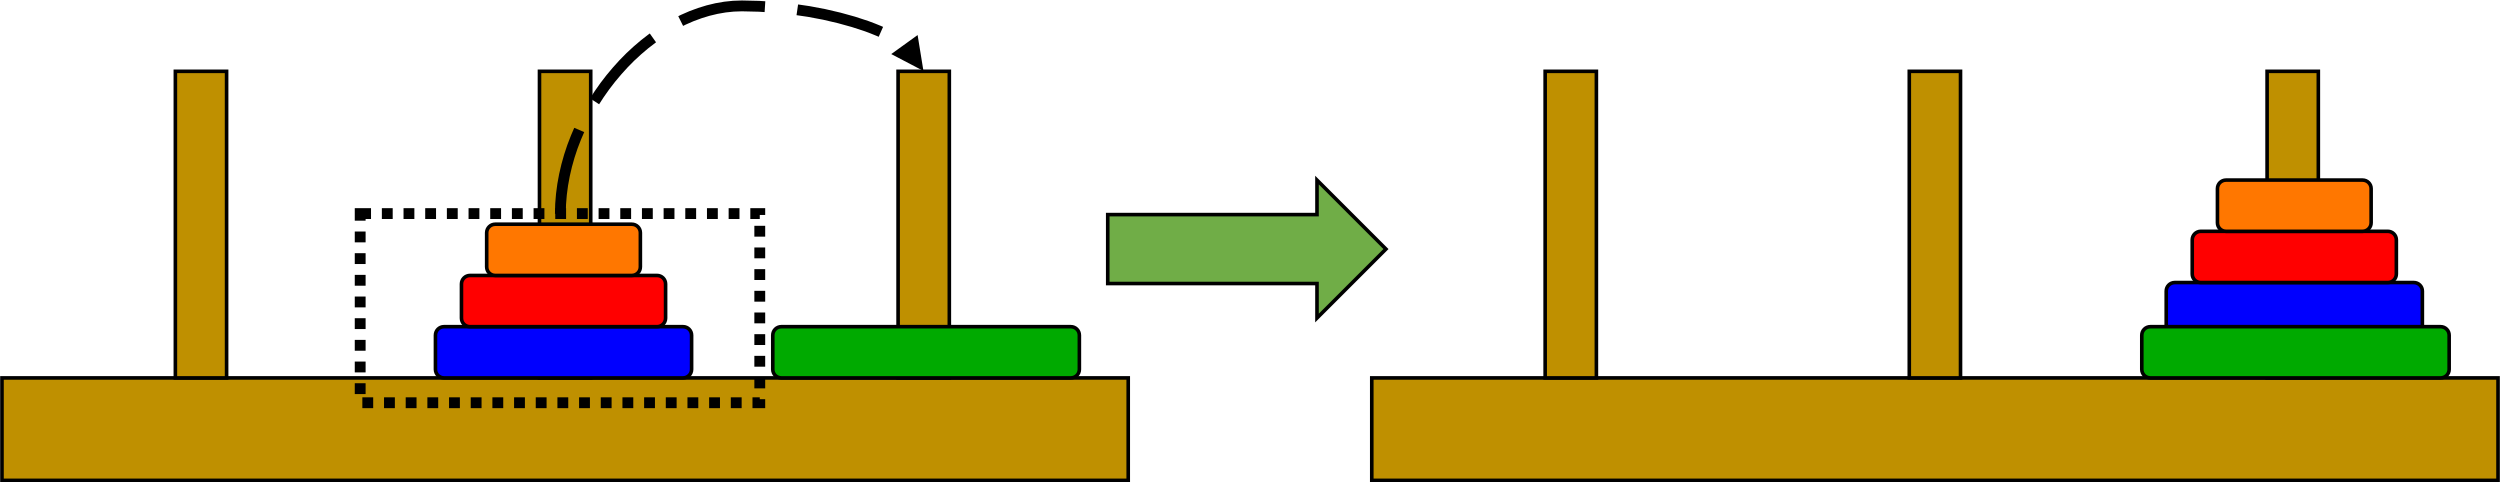 <svg width="3172" height="612" xmlns="http://www.w3.org/2000/svg" xmlns:xlink="http://www.w3.org/1999/xlink" xml:space="preserve" overflow="hidden"><defs><clipPath id="clip0"><rect x="65" y="1539" width="3172" height="612"/></clipPath></defs><g clip-path="url(#clip0)" transform="translate(-65 -1539)"><path d="M1470.5 1811.25 1736 1811.25 1736 1767.5 1823.5 1855 1736 1942.5 1736 1898.75 1470.5 1898.75Z" stroke="#000000" stroke-width="4.583" stroke-miterlimit="8" fill="#70AD47" fill-rule="evenodd"/><rect x="1805.5" y="2018.5" width="1429" height="130" stroke="#000000" stroke-width="4.583" stroke-miterlimit="8" fill="#BF9000"/><rect x="2025.5" y="1629.5" width="65" height="389" stroke="#000000" stroke-width="4.583" stroke-miterlimit="8" fill="#BF9000"/><rect x="2487.5" y="1629.5" width="65" height="389" stroke="#000000" stroke-width="4.583" stroke-miterlimit="8" fill="#BF9000"/><rect x="2941.5" y="1629.5" width="65" height="389" stroke="#000000" stroke-width="4.583" stroke-miterlimit="8" fill="#BF9000"/><path d="M2813.5 1908.33C2813.5 1902.35 2818.35 1897.5 2824.33 1897.5L3127.67 1897.5C3133.65 1897.5 3138.5 1902.35 3138.5 1908.33L3138.5 1951.67C3138.5 1957.65 3133.65 1962.5 3127.67 1962.5L2824.33 1962.5C2818.35 1962.5 2813.5 1957.65 2813.5 1951.67Z" stroke="#000000" stroke-width="4.583" stroke-miterlimit="8" fill="#0000FF" fill-rule="evenodd"/><path d="M2846.5 1843.33C2846.5 1837.35 2851.35 1832.5 2857.33 1832.5L3094.67 1832.5C3100.65 1832.5 3105.5 1837.35 3105.5 1843.33L3105.5 1886.67C3105.5 1892.65 3100.65 1897.5 3094.67 1897.5L2857.33 1897.5C2851.35 1897.5 2846.5 1892.65 2846.5 1886.67Z" stroke="#000000" stroke-width="4.583" stroke-miterlimit="8" fill="#FF0000" fill-rule="evenodd"/><path d="M2878.5 1778.33C2878.5 1772.35 2883.35 1767.5 2889.33 1767.5L3062.67 1767.5C3068.65 1767.5 3073.5 1772.35 3073.5 1778.33L3073.5 1821.67C3073.5 1827.65 3068.65 1832.5 3062.67 1832.5L2889.33 1832.5C2883.35 1832.5 2878.5 1827.65 2878.5 1821.67Z" stroke="#000000" stroke-width="4.583" stroke-miterlimit="8" fill="#FF7700" fill-rule="evenodd"/><path d="M2782.5 1964.33C2782.5 1958.35 2787.35 1953.5 2793.33 1953.5L3161.67 1953.5C3167.65 1953.5 3172.5 1958.35 3172.5 1964.33L3172.5 2007.67C3172.5 2013.65 3167.65 2018.5 3161.67 2018.5L2793.33 2018.5C2787.35 2018.5 2782.5 2013.65 2782.5 2007.67Z" stroke="#000000" stroke-width="4.583" stroke-miterlimit="8" fill="#00AA00" fill-rule="evenodd"/><rect x="67.5" y="2018.5" width="1429" height="130" stroke="#000000" stroke-width="4.583" stroke-miterlimit="8" fill="#BF9000"/><rect x="287.5" y="1629.5" width="65" height="389" stroke="#000000" stroke-width="4.583" stroke-miterlimit="8" fill="#BF9000"/><rect x="749.5" y="1629.5" width="65" height="389" stroke="#000000" stroke-width="4.583" stroke-miterlimit="8" fill="#BF9000"/><rect x="1204.5" y="1629.5" width="65" height="389" stroke="#000000" stroke-width="4.583" stroke-miterlimit="8" fill="#BF9000"/><path d="M617.5 1964.33C617.5 1958.35 622.35 1953.5 628.333 1953.5L931.667 1953.5C937.65 1953.5 942.5 1958.35 942.5 1964.33L942.5 2007.67C942.5 2013.65 937.65 2018.5 931.667 2018.5L628.333 2018.5C622.35 2018.5 617.5 2013.65 617.5 2007.67Z" stroke="#000000" stroke-width="4.583" stroke-miterlimit="8" fill="#0000FF" fill-rule="evenodd"/><path d="M650.5 1899.33C650.5 1893.35 655.35 1888.5 661.333 1888.5L898.667 1888.5C904.65 1888.5 909.5 1893.35 909.5 1899.33L909.5 1942.67C909.5 1948.65 904.65 1953.5 898.667 1953.5L661.333 1953.5C655.35 1953.5 650.5 1948.65 650.5 1942.67Z" stroke="#000000" stroke-width="4.583" stroke-miterlimit="8" fill="#FF0000" fill-rule="evenodd"/><path d="M682.5 1834.33C682.5 1828.35 687.35 1823.5 693.333 1823.5L866.667 1823.5C872.65 1823.5 877.5 1828.35 877.5 1834.33L877.5 1877.67C877.5 1883.65 872.65 1888.5 866.667 1888.5L693.333 1888.5C687.35 1888.5 682.5 1883.65 682.5 1877.67Z" stroke="#000000" stroke-width="4.583" stroke-miterlimit="8" fill="#FF7700" fill-rule="evenodd"/><path d="M1045.5 1964.33C1045.5 1958.35 1050.35 1953.5 1056.33 1953.5L1423.67 1953.5C1429.65 1953.5 1434.5 1958.35 1434.5 1964.33L1434.5 2007.67C1434.5 2013.65 1429.65 2018.5 1423.67 2018.5L1056.33 2018.5C1050.35 2018.5 1045.5 2013.65 1045.5 2007.67Z" stroke="#000000" stroke-width="4.583" stroke-miterlimit="8" fill="#00AA00" fill-rule="evenodd"/><rect x="522" y="1810" width="507" height="240" stroke="#000000" stroke-width="13.75" stroke-miterlimit="8" stroke-dasharray="13.75 13.75" fill="none"/><path d="M769.127 1810.25 769.444 1797.68 770.474 1785.01 772.144 1772.35 774.454 1759.77 777.338 1747.34 780.799 1735.03 784.838 1722.85 789.443 1710.89 793.616 1701.17 806.251 1706.6 802.129 1716.2 802.228 1715.95 797.728 1727.64 797.838 1727.33 793.9 1739.21 793.993 1738.91 790.618 1750.91 790.697 1750.6 787.884 1762.72 787.949 1762.41 785.699 1774.66 785.753 1774.32 784.128 1786.63 784.165 1786.29 783.165 1798.6 783.185 1798.22 782.872 1810.59ZM813.622 1663.81 819.617 1654.57 826.966 1644.15 834.706 1634.11 842.817 1624.46 851.249 1615.14 860.03 1606.23 869.128 1597.84 878.543 1589.83 888.159 1582.39 889.457 1581.47 897.401 1592.7 896.221 1593.53 896.455 1593.36 887.08 1600.61 887.328 1600.41 878.141 1608.22 878.349 1608.04 869.474 1616.22 869.709 1616 861.146 1624.68 861.349 1624.47 853.099 1633.59 853.261 1633.41 845.324 1642.85 845.508 1642.62 837.945 1652.43 838.117 1652.2 830.93 1662.38 831.08 1662.16 825.157 1671.29ZM925.573 1559.57 929.086 1557.82 939.745 1553.17 950.609 1549.16 961.56 1545.79 972.669 1543.12 983.863 1541.17 995.085 1540 1006.34 1539.61 1028.24 1540.11 1036.02 1540.61 1035.14 1554.34 1027.5 1553.84 1027.78 1553.86 1006.22 1553.36 1006.61 1553.35 995.8 1553.73 996.278 1553.7 985.528 1554.82 985.993 1554.76 975.243 1556.63 975.665 1556.54 964.978 1559.11 965.396 1558.99 954.834 1562.24 955.192 1562.12 944.692 1566 945.062 1565.85 934.749 1570.35 935.074 1570.2 931.722 1571.87ZM1077.61 1544.65 1092.07 1546.76 1112.23 1550.57 1131.51 1555.07 1149.86 1560.15 1166.97 1565.75 1175.13 1568.83 1182.87 1571.97 1185.46 1573.11 1179.89 1585.68 1177.4 1584.58 1177.61 1584.67 1170.04 1581.61 1170.19 1581.66 1162.26 1578.66 1162.55 1578.77 1145.74 1573.27 1146.04 1573.36 1127.98 1568.36 1128.25 1568.43 1109.25 1563.99 1109.54 1564.05 1089.66 1560.3 1089.94 1560.35 1075.63 1558.26ZM1229.27 1583.48 1236.66 1629 1195.81 1607.6Z"/></g></svg>